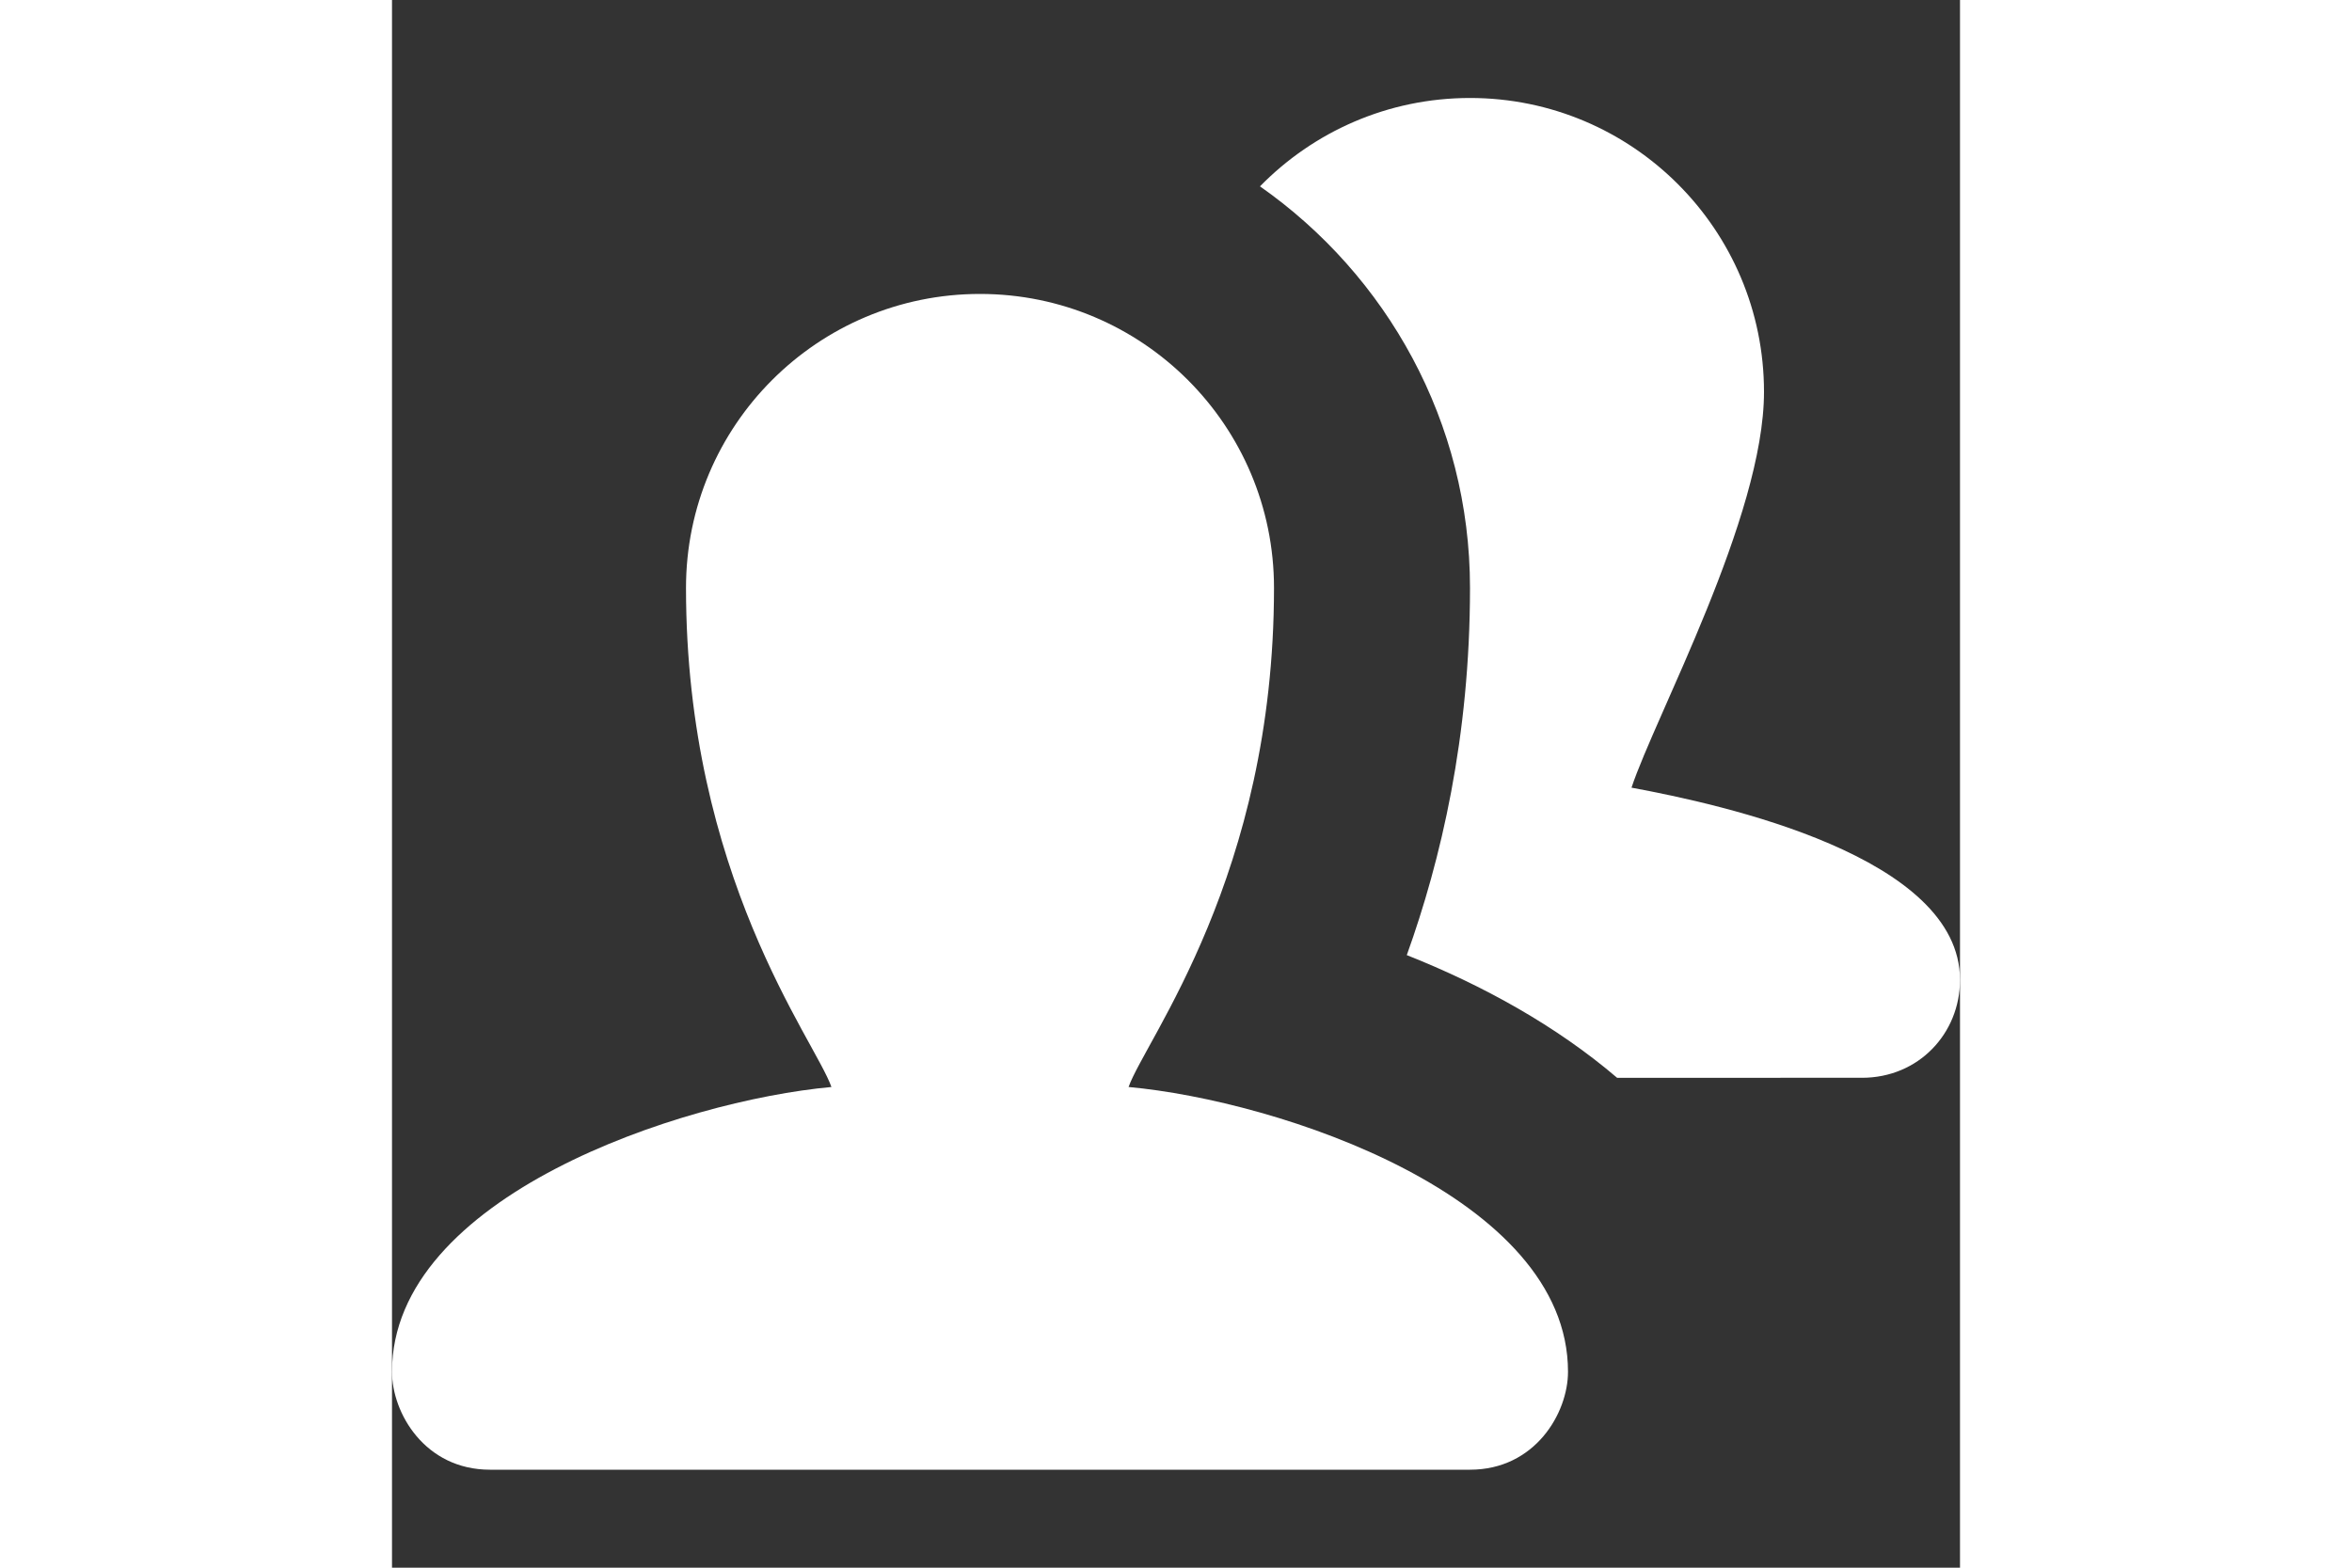 <?xml version="1.0" ?><!DOCTYPE svg  PUBLIC '-//W3C//DTD SVG 1.1//EN'  'http://www.w3.org/Graphics/SVG/1.1/DTD/svg11.dtd'><svg height="16px" id="Layer_1" style="enable-background:new 0 0 16 16;" version="1.1" viewBox="0 0 16 16" width="24px" fill="#ffffff" xml:space="preserve" xmlns="http://www.w3.org/2000/svg" xmlns:xlink="http://www.w3.org/1999/xlink"><rect x="0" y="0" width="16" height="16" fill="#333333" stroke="none"/><path d="M7.516,11.094C7.688,10.609,9,8.938,9,6c0-1.657-1.343-3-3-3S3,4.343,3,6c0,2.938,1.313,4.609,1.484,5.094  C2.953,11.234,0,12.211,0,14c0,0.422,0.336,1,1,1h10c0.664,0,1-0.578,1-1C12,12.211,9.047,11.234,7.516,11.094z M12.648,8.039  C12.889,7.311,14,5.273,14,4c0-1.657-1.344-3-3-3c-0.84,0-1.599,0.346-2.143,0.902C10.15,2.808,11,4.306,11,6  c0,1.521-0.297,2.779-0.645,3.748c0.775,0.307,1.527,0.723,2.146,1.252H15c0.578,0,1-0.453,1-1C16,8.742,13.578,8.211,12.648,8.039z  "/></svg>